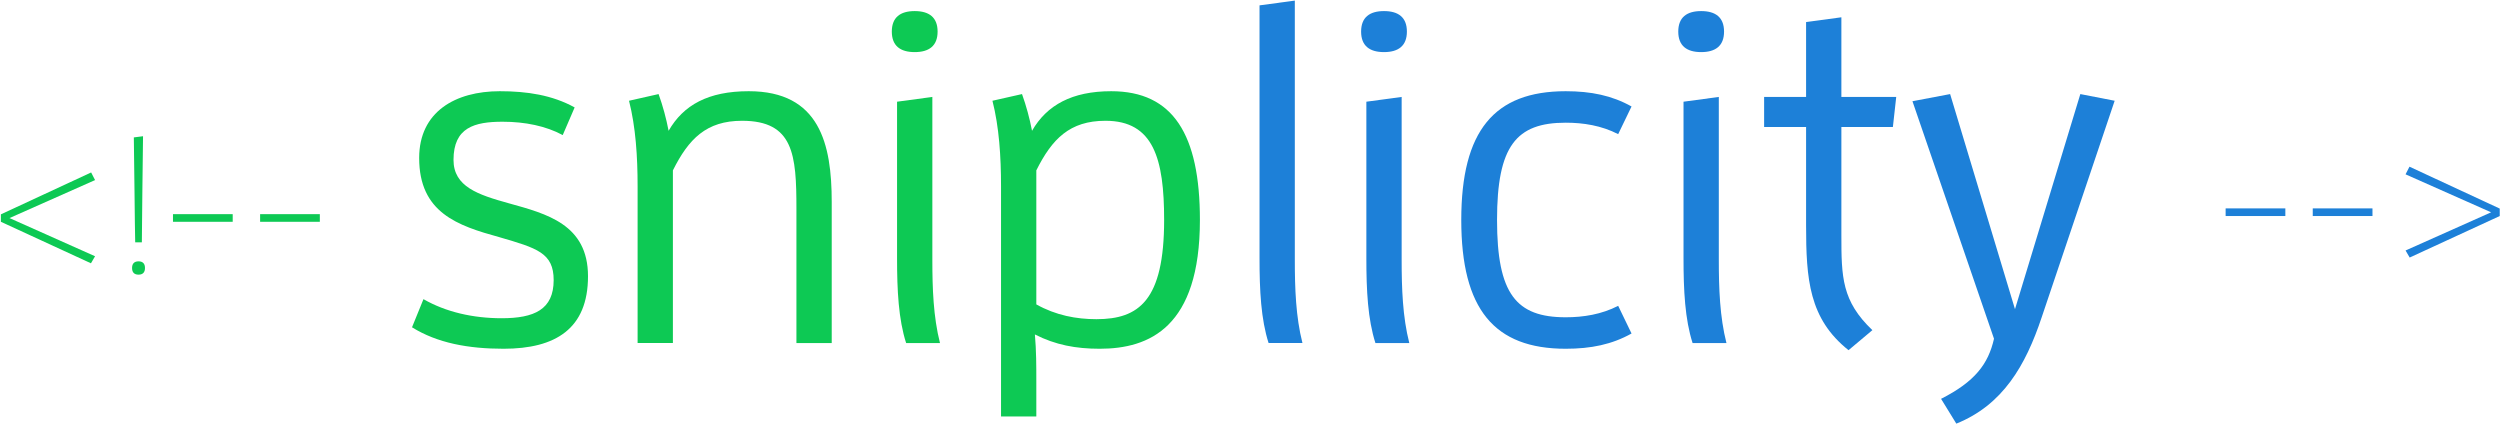 <?xml version="1.0" standalone="no"?><!DOCTYPE svg PUBLIC "-//W3C//DTD SVG 1.1//EN" "http://www.w3.org/Graphics/SVG/1.1/DTD/svg11.dtd"><svg width="100%" height="100%" viewBox="0 0 1874 318" version="1.1" xmlns="http://www.w3.org/2000/svg" xmlns:xlink="http://www.w3.org/1999/xlink" xml:space="preserve" style="fill-rule:evenodd;clip-rule:evenodd;stroke-linejoin:round;stroke-miterlimit:1.414;"><g><g><path d="M68.174,197.37l3.082,-5.284l-64.137,-28.619l64.137,-28.473l-2.935,-5.724l-67.66,31.408l0,5.577l67.513,31.115Z" style="fill:#0dc954;fill-rule:nonzero;"/><path d="M106.334,181.666c0,-9.98 0.734,-66.046 0.881,-79.548l-6.899,0.88c0.294,13.356 0.734,69.128 1.028,78.668l4.99,0ZM103.839,205.882c3.229,0 4.843,-1.761 4.843,-4.99c0,-3.229 -1.614,-4.99 -4.843,-4.99c-3.229,0 -4.843,1.761 -4.843,4.99c0,3.229 1.614,4.99 4.843,4.99Z" style="fill:#0dc954;fill-rule:nonzero;"/><rect x="129.67" y="160.531" width="44.764" height="5.724" style="fill:#0dc954;fill-rule:nonzero;"/><rect x="194.982" y="160.531" width="44.764" height="5.724" style="fill:#0dc954;fill-rule:nonzero;"/></g><g><rect x="1668.33" y="156.211" width="44.764" height="5.724" style="fill:#1d80d8;fill-rule:nonzero;"/><rect x="1733.64" y="156.211" width="44.764" height="5.724" style="fill:#1d80d8;fill-rule:nonzero;"/><path d="M1873.8,161.935l0,-5.577l-67.66,-31.408l-2.935,5.724l64.137,28.473l-64.137,28.62l3.082,5.283l67.513,-31.115Z" style="fill:#1d80d8;fill-rule:nonzero;"/></g><g><path d="M317.427,224.245l-8.58,21.093c18.948,11.798 42.186,16.088 68.642,16.088c38.968,0 63.279,-15.015 63.279,-54.341c0,-38.969 -31.103,-46.834 -59.347,-54.699c-23.238,-6.435 -41.471,-12.513 -41.471,-32.533c0,-24.311 15.731,-28.601 36.824,-28.601c16.803,0 32.533,3.218 45.046,10.01l8.938,-20.735c-16.803,-9.295 -35.751,-12.155 -56.129,-12.155c-33.249,0 -60.419,15.372 -60.419,50.051c0,41.113 28.958,50.766 60.061,59.346c28.243,8.223 40.756,11.798 40.756,32.176c0,22.166 -14.658,28.601 -38.968,28.601c-21.451,0 -41.829,-4.648 -58.632,-14.301Z" style="fill:#0dc954;fill-rule:nonzero;"/><path d="M623.455,257.136l0,-105.822c0,-43.259 -8.938,-82.942 -62.207,-82.942c-30.388,0 -48.978,10.367 -60.061,29.673c-1.788,-9.295 -4.29,-18.591 -7.508,-27.528l-22.165,5.005c5.005,19.663 6.435,41.828 6.435,63.994l0,117.62l26.455,0l0,-129.418c11.798,-23.596 25.026,-37.181 51.839,-37.181c38.611,0 40.756,25.383 40.756,65.782l0,100.817l26.456,0Z" style="fill:#0dc954;fill-rule:nonzero;"/><path d="M704.609,257.136c-5.005,-19.663 -5.72,-41.113 -5.72,-62.206l0,-122.268l-26.456,3.575l0,117.263c0,24.31 1.073,45.761 6.793,63.636l25.383,0ZM685.661,39.056c10.725,0 17.161,-4.648 17.161,-15.373c0,-10.725 -6.436,-15.373 -17.161,-15.373c-10.725,0 -17.16,4.648 -17.16,15.373c0,10.725 6.435,15.373 17.16,15.373Z" style="fill:#0dc954;fill-rule:nonzero;"/><path d="M776.826,228.178l0,-100.46c11.798,-23.596 25.026,-37.181 51.839,-37.181c36.108,0 43.973,28.601 43.973,74.362c0,60.419 -18.948,74.362 -50.766,74.362c-15.015,0 -30.388,-2.86 -45.046,-11.083ZM776.826,312.192l0,-26.455c0,-11.44 0,-22.881 -1.073,-35.036c15.373,7.865 30.746,10.725 48.622,10.725c37.18,0 75.076,-16.088 75.076,-96.527c0,-63.994 -20.02,-96.527 -66.496,-96.527c-29.316,0 -48.264,10.367 -59.347,29.673c-1.787,-9.295 -4.29,-18.591 -7.507,-27.528l-22.166,5.005c5.005,19.663 6.435,41.828 6.435,63.994l0,172.676l26.456,0Z" style="fill:#0dc954;fill-rule:nonzero;"/><path d="M976.316,257.136c-5.005,-19.663 -5.72,-41.113 -5.72,-62.206l0,-194.485l-26.456,3.575l0,189.48c0,24.31 1.072,45.761 6.793,63.636l25.383,0Z" style="fill:#1d80d8;fill-rule:nonzero;"/><path d="M1056.4,257.136c-5.005,-19.663 -5.721,-41.113 -5.721,-62.206l0,-122.268l-26.455,3.575l0,117.263c0,24.31 1.072,45.761 6.793,63.636l25.383,0ZM1037.45,39.056c10.725,0 17.16,-4.648 17.16,-15.373c0,-10.725 -6.435,-15.373 -17.16,-15.373c-10.726,0 -17.161,4.648 -17.161,15.373c0,10.725 6.435,15.373 17.161,15.373Z" style="fill:#1d80d8;fill-rule:nonzero;"/><path d="M1223,249.986l-10.011,-20.736c-12.512,6.436 -26.098,8.581 -39.326,8.581c-37.18,0 -51.481,-17.518 -51.481,-72.932c0,-55.414 14.301,-72.932 51.481,-72.932c13.228,0 26.814,2.145 39.326,8.58l10.011,-20.735c-14.658,-8.223 -30.389,-11.44 -49.337,-11.44c-53.626,0 -78.294,29.673 -78.294,96.527c0,66.854 24.668,96.527 78.294,96.527c18.948,0 34.679,-3.217 49.337,-11.44Z" style="fill:#1d80d8;fill-rule:nonzero;"/><path d="M1294.14,257.136c-5.005,-19.663 -5.72,-41.113 -5.72,-62.206l0,-122.268l-26.456,3.575l0,117.263c0,24.31 1.073,45.761 6.793,63.636l25.383,0ZM1275.19,39.056c10.725,0 17.16,-4.648 17.16,-15.373c0,-10.725 -6.435,-15.373 -17.16,-15.373c-10.725,0 -17.161,4.648 -17.161,15.373c0,10.725 6.436,15.373 17.161,15.373Z" style="fill:#1d80d8;fill-rule:nonzero;"/><path d="M1385.66,262.499l17.876,-15.016c-22.881,-21.808 -23.239,-39.683 -23.239,-71.144l0,-81.154l38.611,0l2.503,-22.523l-41.114,0l0,-59.704l-26.455,3.575l0,56.129l-31.461,0l0,22.523l31.461,0l0,73.646c0,40.399 2.145,70.072 31.818,93.668Z" style="fill:#1d80d8;fill-rule:nonzero;"/><path d="M1466.46,317.555c34.678,-13.943 51.839,-43.258 63.994,-79.724l54.699,-162.309l-25.741,-5.005l-48.978,161.236l-48.622,-161.236l-28.243,5.362l61.134,178.04c-4.29,18.947 -14.3,32.175 -39.683,45.046l11.44,18.59Z" style="fill:#1d80d8;fill-rule:nonzero;"/></g></g></svg>